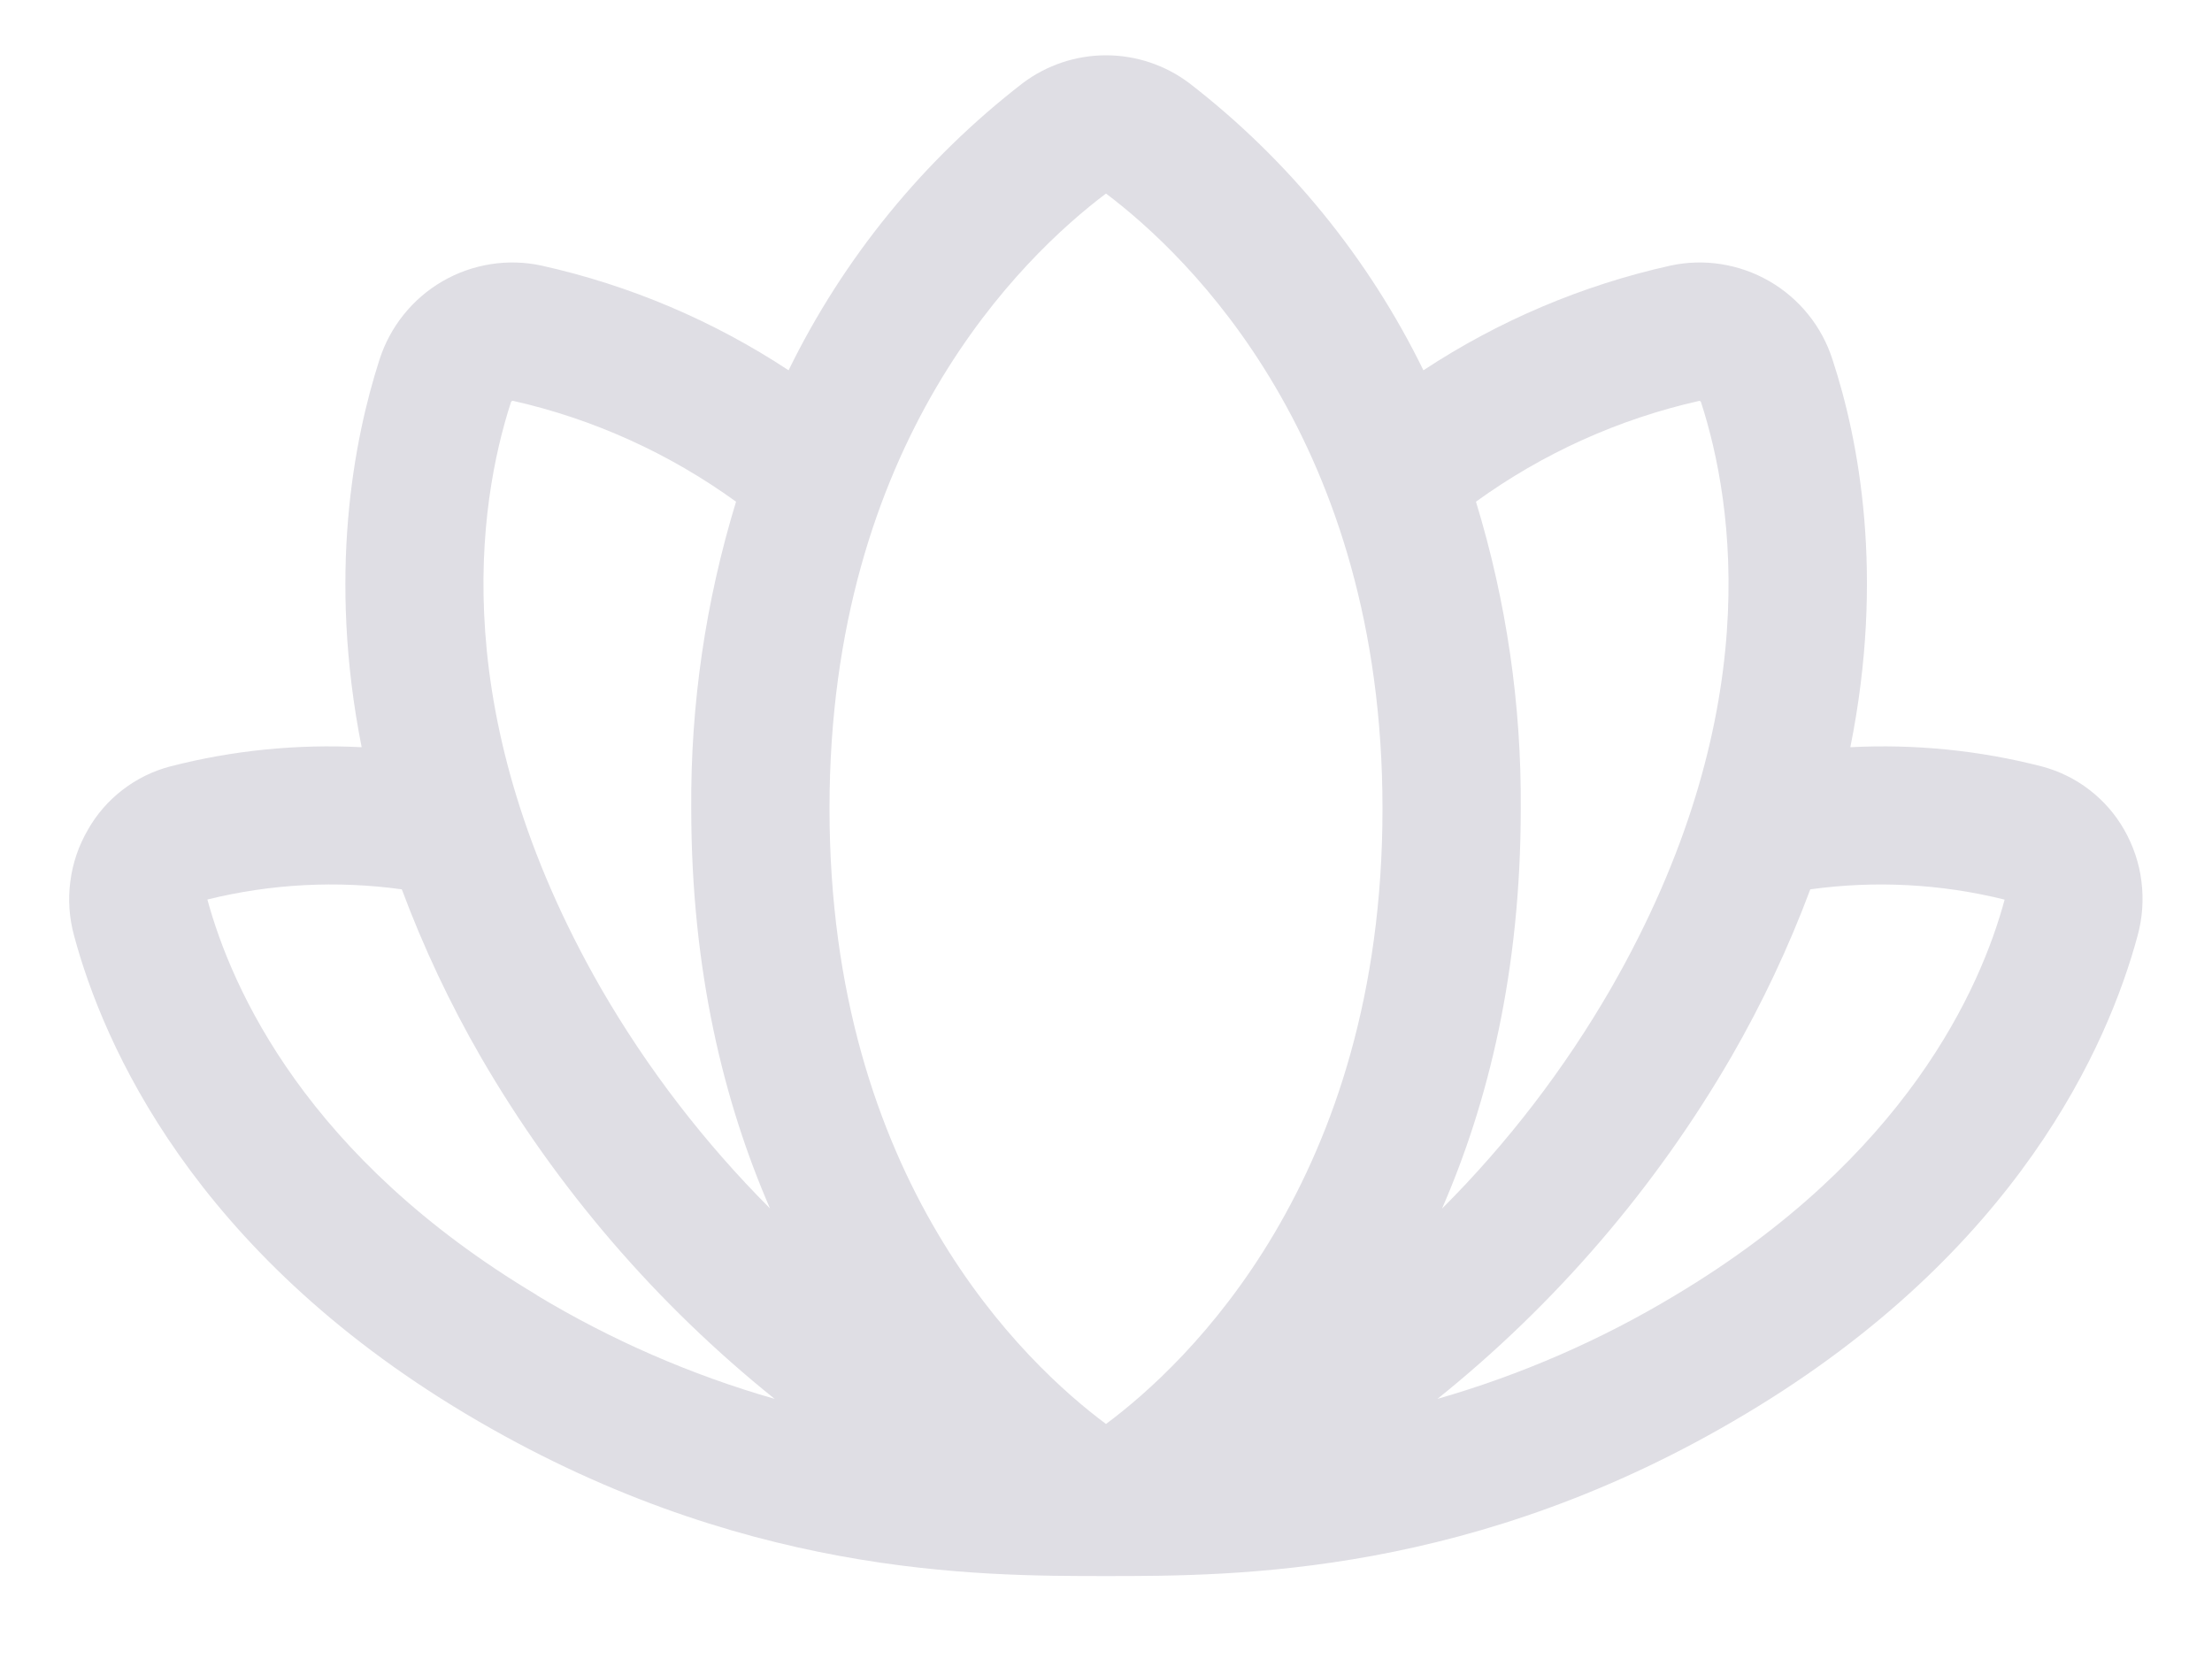 <svg width="20" height="15" viewBox="0 0 20 15" fill="none" xmlns="http://www.w3.org/2000/svg">
<path d="M19.206 7.502C19.126 7.362 19.019 7.239 18.891 7.141C18.764 7.043 18.617 6.971 18.462 6.93C17.896 6.784 17.312 6.726 16.73 6.756C17.042 5.205 16.808 3.979 16.569 3.252C16.474 2.953 16.27 2.7 15.999 2.543C15.727 2.386 15.407 2.335 15.101 2.402C14.306 2.579 13.55 2.9 12.87 3.348C12.373 2.332 11.648 1.443 10.752 0.751C10.535 0.588 10.271 0.5 10 0.5C9.729 0.5 9.465 0.588 9.248 0.751C8.352 1.443 7.627 2.332 7.13 3.348C6.45 2.9 5.694 2.579 4.899 2.402C4.593 2.335 4.272 2.386 4.001 2.543C3.73 2.7 3.527 2.953 3.431 3.252C3.197 3.979 2.962 5.205 3.27 6.756C2.688 6.726 2.103 6.784 1.538 6.93C1.382 6.971 1.236 7.043 1.109 7.141C0.981 7.239 0.874 7.362 0.795 7.502C0.711 7.646 0.657 7.804 0.636 7.969C0.614 8.134 0.626 8.301 0.67 8.461C0.934 9.443 1.748 11.311 4.211 12.783C6.674 14.255 8.838 14.25 10.004 14.25C11.169 14.25 13.338 14.25 15.785 12.783C18.248 11.311 19.062 9.443 19.327 8.461C19.371 8.301 19.383 8.134 19.362 7.969C19.342 7.805 19.288 7.646 19.206 7.502ZM4.62 3.636C4.621 3.632 4.624 3.629 4.627 3.627C4.63 3.624 4.634 3.624 4.638 3.624C5.365 3.788 6.051 4.099 6.655 4.536C6.38 5.435 6.243 6.37 6.25 7.31C6.25 8.774 6.545 9.966 6.962 10.926C6.369 10.332 5.855 9.664 5.435 8.938C4.027 6.486 4.32 4.562 4.62 3.636ZM4.855 11.71C2.771 10.466 2.095 8.941 1.875 8.133C2.45 7.991 3.046 7.96 3.633 8.041C3.829 8.566 4.068 9.073 4.348 9.558C5.035 10.743 5.936 11.791 7.004 12.648C6.248 12.431 5.525 12.116 4.852 11.71H4.855ZM10 12.875C9.271 12.333 7.5 10.669 7.5 7.31C7.5 3.992 9.248 2.316 10 1.75C10.752 2.317 12.5 3.994 12.5 7.312C12.5 10.669 10.729 12.333 10 12.875ZM13.345 4.536C13.949 4.099 14.635 3.789 15.362 3.625C15.366 3.624 15.37 3.625 15.373 3.627C15.376 3.629 15.379 3.633 15.38 3.637C15.68 4.562 15.973 6.486 14.565 8.938C14.145 9.665 13.632 10.334 13.038 10.928C13.456 9.97 13.75 8.777 13.75 7.312C13.757 6.372 13.62 5.436 13.345 4.536ZM18.125 8.134C17.909 8.935 17.234 10.463 15.149 11.71C14.476 12.116 13.752 12.431 12.997 12.648C14.065 11.79 14.966 10.742 15.653 9.557C15.933 9.072 16.172 8.565 16.368 8.041C16.954 7.96 17.55 7.991 18.125 8.134V8.134Z" fill="#DFDEE4"/>
</svg>
